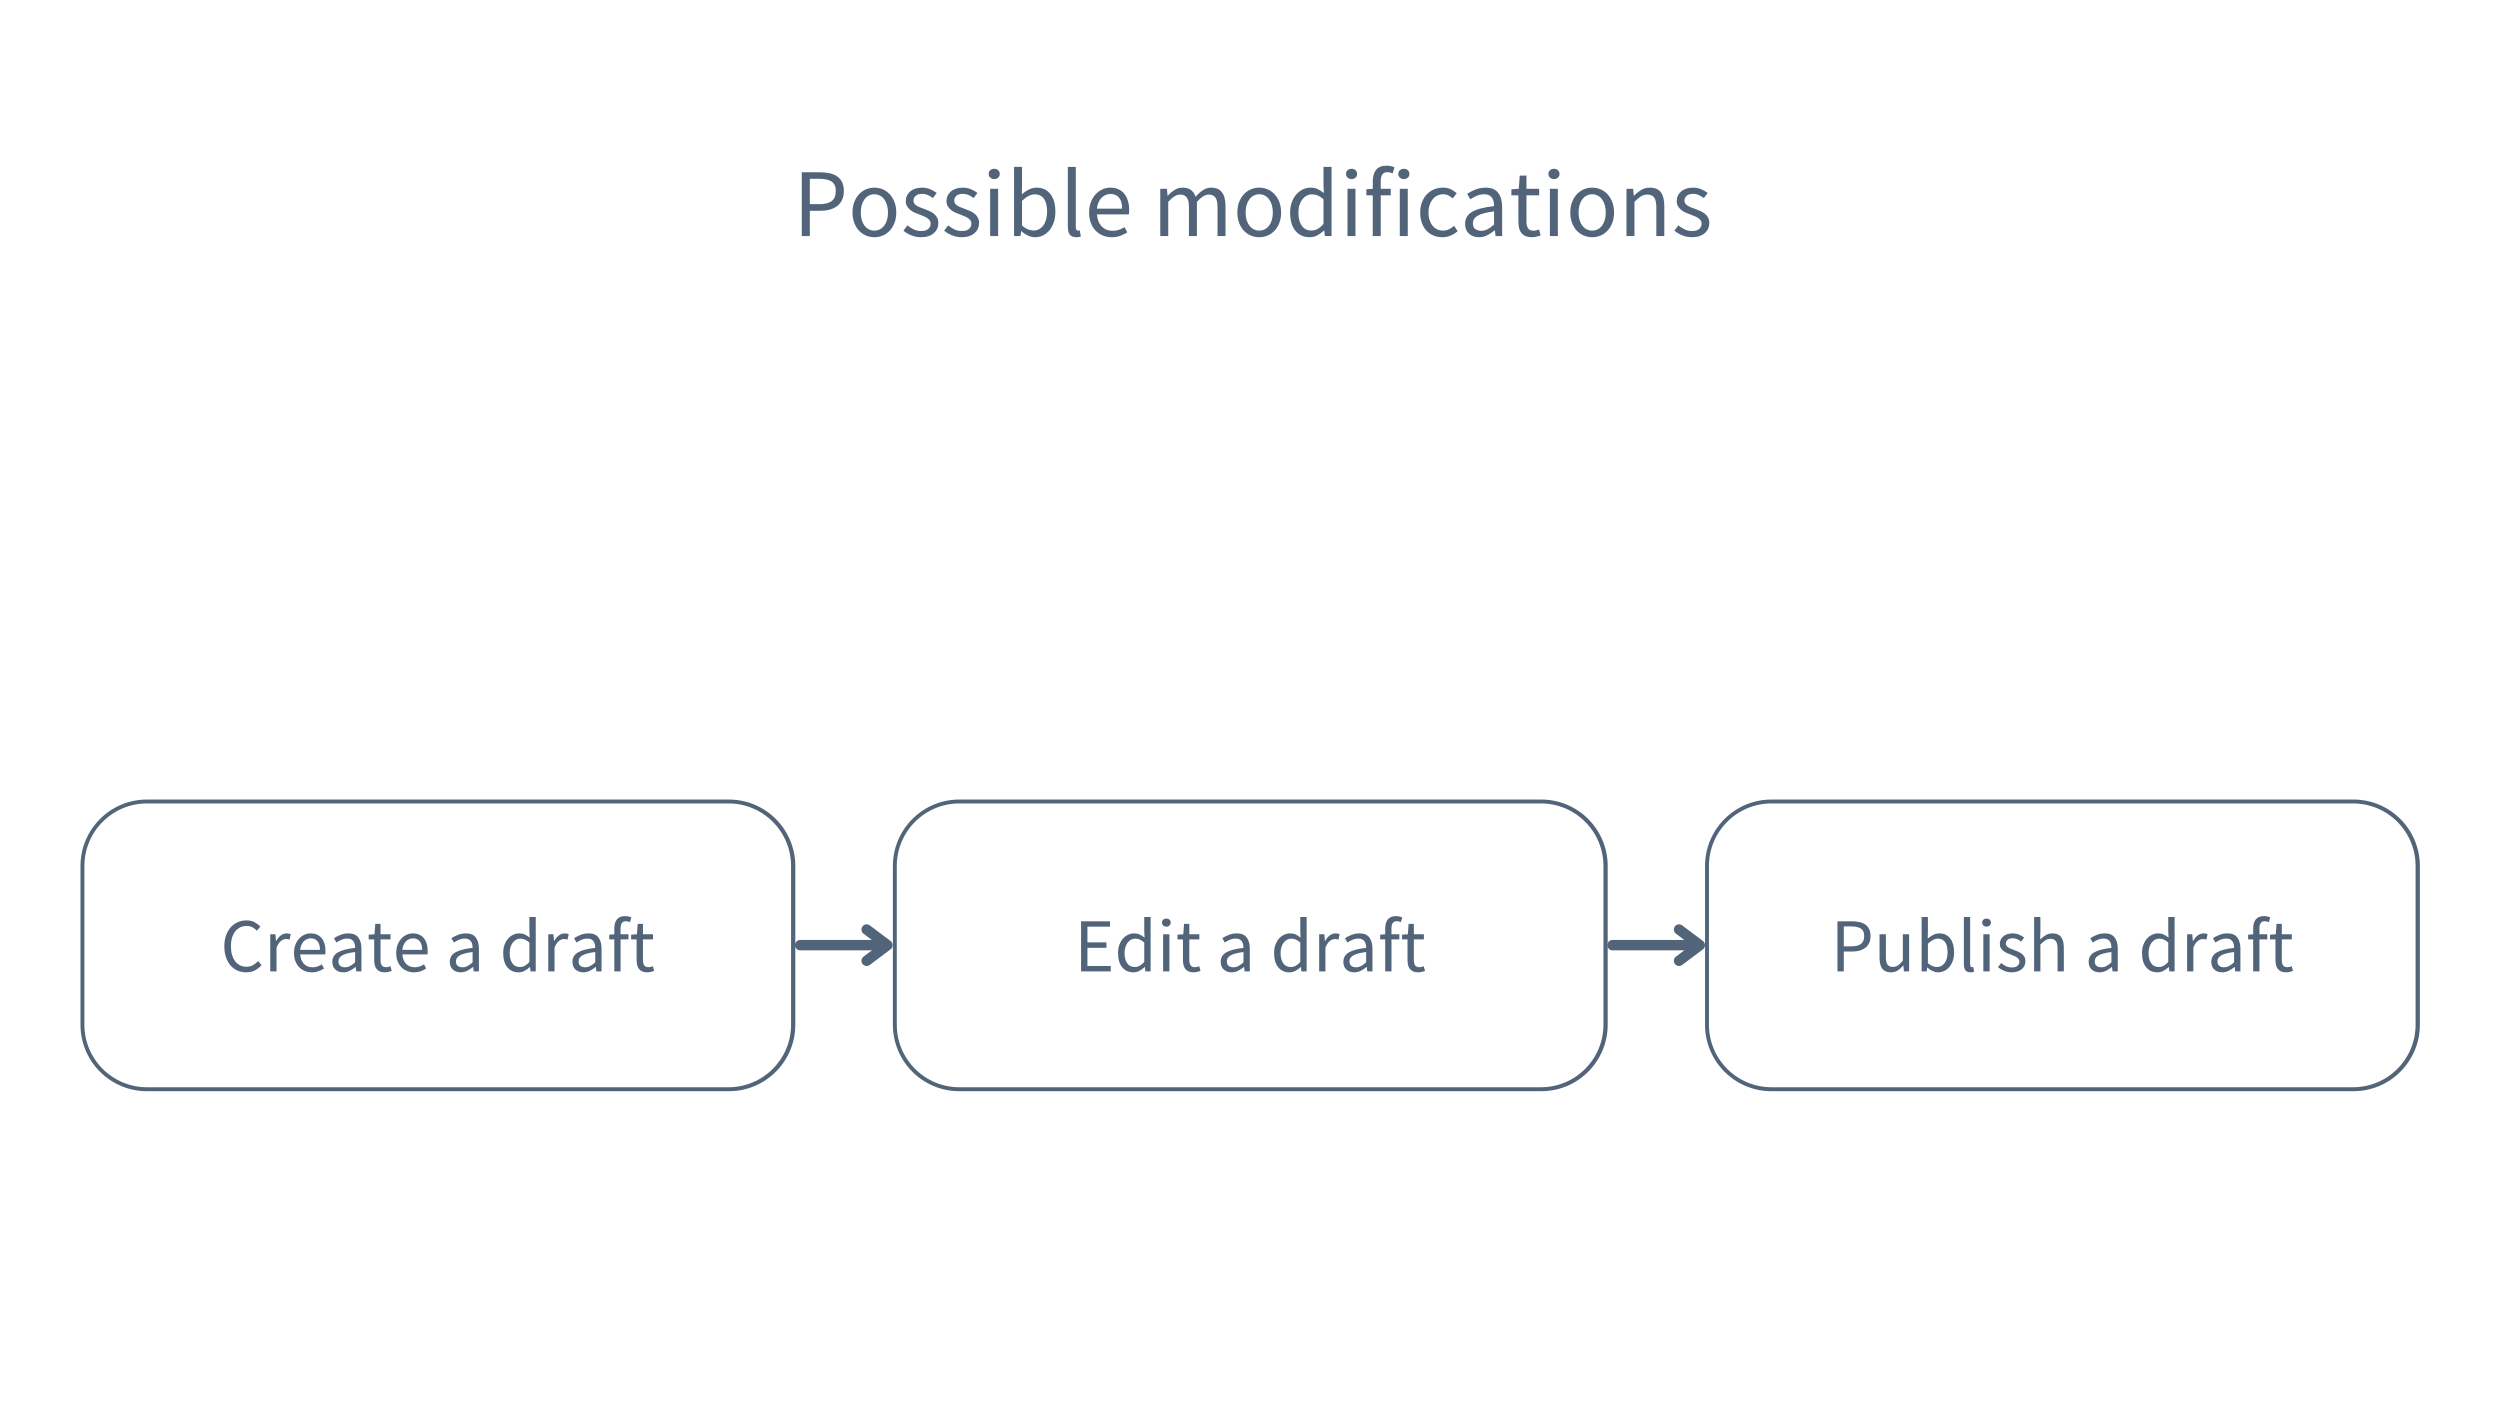 <svg xmlns="http://www.w3.org/2000/svg" xmlns:xlink="http://www.w3.org/1999/xlink" width="1920" zoomAndPan="magnify" viewBox="0 0 1440 810" height="1080" preserveAspectRatio="xMidYMid meet" version="1.0"><defs><g/><clipPath id="c5b4a28a0a"><path d="M 982.098 460.535 L 1393.84 460.535 L 1393.84 628.535 L 982.098 628.535 Z M 982.098 460.535 " clip-rule="nonzero"/></clipPath><clipPath id="7429e2b57a"><path d="M 1020.363 460.535 L 1355.566 460.535 C 1376.703 460.535 1393.836 477.688 1393.836 498.844 L 1393.836 590.227 C 1393.836 611.383 1376.703 628.535 1355.566 628.535 L 1020.363 628.535 C 999.23 628.535 982.098 611.383 982.098 590.227 L 982.098 498.844 C 982.098 477.688 999.23 460.535 1020.363 460.535 " clip-rule="nonzero"/></clipPath><clipPath id="d64d116e89"><path d="M 46.363 460.535 L 458.109 460.535 L 458.109 628.535 L 46.363 628.535 Z M 46.363 460.535 " clip-rule="nonzero"/></clipPath><clipPath id="9130004ea8"><path d="M 84.633 460.535 L 419.836 460.535 C 440.969 460.535 458.102 477.688 458.102 498.844 L 458.102 590.227 C 458.102 611.383 440.969 628.535 419.836 628.535 L 84.633 628.535 C 63.496 628.535 46.363 611.383 46.363 590.227 L 46.363 498.844 C 46.363 477.688 63.496 460.535 84.633 460.535 " clip-rule="nonzero"/></clipPath><clipPath id="602a658158"><path d="M 514.297 460.535 L 926.039 460.535 L 926.039 628.535 L 514.297 628.535 Z M 514.297 460.535 " clip-rule="nonzero"/></clipPath><clipPath id="3d8d7ed50e"><path d="M 552.562 460.535 L 887.766 460.535 C 908.898 460.535 926.035 477.688 926.035 498.844 L 926.035 590.227 C 926.035 611.383 908.898 628.535 887.766 628.535 L 552.562 628.535 C 531.43 628.535 514.297 611.383 514.297 590.227 L 514.297 498.844 C 514.297 477.688 531.43 460.535 552.562 460.535 " clip-rule="nonzero"/></clipPath></defs><g clip-path="url(#c5b4a28a0a)"><g clip-path="url(#7429e2b57a)"><path stroke-linecap="butt" transform="matrix(0.75, 0, 0, 0.751, 982.096, 460.535)" fill="none" stroke-linejoin="miter" d="M 50.998 -0 L 497.719 -0 C 525.888 -0 548.72 22.834 548.72 50.999 L 548.72 172.656 C 548.72 200.821 525.888 223.656 497.719 223.656 L 50.998 223.656 C 22.834 223.656 0.002 200.821 0.002 172.656 L 0.002 50.999 C 0.002 22.834 22.834 -0 50.998 -0 " stroke="#526479" stroke-width="6" stroke-opacity="1" stroke-miterlimit="4"/></g></g><g fill="#526479" fill-opacity="1"><g transform="translate(1054.418, 559.535)"><g><path d="M 3.953 0 L 3.953 -28.859 L 12.188 -28.859 C 13.801 -28.859 15.273 -28.711 16.609 -28.422 C 17.941 -28.129 19.078 -27.648 20.016 -26.984 C 20.953 -26.328 21.688 -25.457 22.219 -24.375 C 22.75 -23.289 23.016 -21.957 23.016 -20.375 C 23.016 -18.844 22.754 -17.52 22.234 -16.406 C 21.723 -15.289 21 -14.367 20.062 -13.641 C 19.125 -12.91 18 -12.359 16.688 -11.984 C 15.383 -11.617 13.941 -11.438 12.359 -11.438 L 7.609 -11.438 L 7.609 0 Z M 7.609 -14.438 L 11.922 -14.438 C 14.441 -14.438 16.312 -14.91 17.531 -15.859 C 18.75 -16.816 19.359 -18.32 19.359 -20.375 C 19.359 -22.457 18.719 -23.898 17.438 -24.703 C 16.164 -25.516 14.27 -25.922 11.75 -25.922 L 7.609 -25.922 Z M 7.609 -14.438 "/></g></g></g><g fill="#526479" fill-opacity="1"><g transform="translate(1079.318, 559.535)"><g><path d="M 9.859 0.531 C 7.566 0.531 5.898 -0.172 4.859 -1.578 C 3.816 -2.992 3.297 -5.078 3.297 -7.828 L 3.297 -21.391 L 6.953 -21.391 L 6.953 -8.312 C 6.953 -6.289 7.266 -4.832 7.891 -3.938 C 8.523 -3.039 9.547 -2.594 10.953 -2.594 C 12.066 -2.594 13.051 -2.879 13.906 -3.453 C 14.758 -4.023 15.695 -4.941 16.719 -6.203 L 16.719 -21.391 L 20.328 -21.391 L 20.328 0 L 17.344 0 L 17.031 -3.344 L 16.891 -3.344 C 15.898 -2.164 14.852 -1.223 13.75 -0.516 C 12.645 0.18 11.348 0.531 9.859 0.531 Z M 9.859 0.531 "/></g></g></g><g fill="#526479" fill-opacity="1"><g transform="translate(1103.25, 559.535)"><g><path d="M 13.062 0.531 C 12.07 0.531 11.039 0.289 9.969 -0.188 C 8.895 -0.676 7.891 -1.348 6.953 -2.203 L 6.812 -2.203 L 6.516 0 L 3.609 0 L 3.609 -31.328 L 7.219 -31.328 L 7.219 -22.797 L 7.125 -18.922 C 8.094 -19.773 9.148 -20.484 10.297 -21.047 C 11.441 -21.617 12.613 -21.906 13.812 -21.906 C 15.195 -21.906 16.414 -21.648 17.469 -21.141 C 18.52 -20.629 19.406 -19.895 20.125 -18.938 C 20.844 -17.988 21.383 -16.848 21.75 -15.516 C 22.125 -14.18 22.312 -12.691 22.312 -11.047 C 22.312 -9.223 22.062 -7.594 21.562 -6.156 C 21.062 -4.719 20.383 -3.5 19.531 -2.5 C 18.688 -1.508 17.707 -0.754 16.594 -0.234 C 15.477 0.273 14.301 0.531 13.062 0.531 Z M 12.453 -2.516 C 13.328 -2.516 14.141 -2.711 14.891 -3.109 C 15.641 -3.504 16.285 -4.062 16.828 -4.781 C 17.367 -5.5 17.789 -6.383 18.094 -7.438 C 18.406 -8.488 18.562 -9.676 18.562 -11 C 18.562 -12.176 18.457 -13.242 18.25 -14.203 C 18.051 -15.172 17.723 -16 17.266 -16.688 C 16.816 -17.383 16.234 -17.922 15.516 -18.297 C 14.797 -18.68 13.938 -18.875 12.938 -18.875 C 11.207 -18.875 9.301 -17.906 7.219 -15.969 L 7.219 -4.75 C 8.156 -3.926 9.082 -3.348 10 -3.016 C 10.926 -2.68 11.742 -2.516 12.453 -2.516 Z M 12.453 -2.516 "/></g></g></g><g fill="#526479" fill-opacity="1"><g transform="translate(1127.577, 559.535)"><g><path d="M 7.438 0.531 C 6.062 0.531 5.078 0.117 4.484 -0.703 C 3.898 -1.523 3.609 -2.727 3.609 -4.312 L 3.609 -31.328 L 7.219 -31.328 L 7.219 -4.047 C 7.219 -3.461 7.316 -3.051 7.516 -2.812 C 7.723 -2.582 7.961 -2.469 8.234 -2.469 C 8.348 -2.469 8.457 -2.469 8.562 -2.469 C 8.664 -2.469 8.816 -2.492 9.016 -2.547 L 9.5 0.172 C 9.27 0.297 8.992 0.383 8.672 0.438 C 8.348 0.5 7.938 0.531 7.438 0.531 Z M 7.438 0.531 "/></g></g></g><g fill="#526479" fill-opacity="1"><g transform="translate(1138.795, 559.535)"><g><path d="M 3.609 0 L 3.609 -21.391 L 7.219 -21.391 L 7.219 0 Z M 5.453 -25.781 C 4.754 -25.781 4.16 -26 3.672 -26.438 C 3.191 -26.883 2.953 -27.441 2.953 -28.109 C 2.953 -28.816 3.191 -29.383 3.672 -29.812 C 4.16 -30.238 4.754 -30.453 5.453 -30.453 C 6.16 -30.453 6.754 -30.238 7.234 -29.812 C 7.723 -29.383 7.969 -28.816 7.969 -28.109 C 7.969 -27.441 7.723 -26.883 7.234 -26.438 C 6.754 -26 6.16 -25.781 5.453 -25.781 Z M 5.453 -25.781 "/></g></g></g><g fill="#526479" fill-opacity="1"><g transform="translate(1149.617, 559.535)"><g><path d="M 9.203 0.531 C 7.672 0.531 6.211 0.254 4.828 -0.297 C 3.453 -0.859 2.254 -1.566 1.234 -2.422 L 3.031 -4.844 C 3.969 -4.082 4.926 -3.461 5.906 -2.984 C 6.895 -2.516 8.035 -2.281 9.328 -2.281 C 10.734 -2.281 11.785 -2.602 12.484 -3.25 C 13.191 -3.895 13.547 -4.688 13.547 -5.625 C 13.547 -6.188 13.398 -6.672 13.109 -7.078 C 12.816 -7.492 12.441 -7.852 11.984 -8.156 C 11.535 -8.469 11.016 -8.738 10.422 -8.969 C 9.836 -9.207 9.254 -9.445 8.672 -9.688 C 7.91 -9.945 7.145 -10.242 6.375 -10.578 C 5.613 -10.922 4.93 -11.332 4.328 -11.812 C 3.734 -12.301 3.242 -12.863 2.859 -13.5 C 2.473 -14.145 2.281 -14.926 2.281 -15.844 C 2.281 -16.688 2.445 -17.484 2.781 -18.234 C 3.125 -18.984 3.609 -19.629 4.234 -20.172 C 4.867 -20.711 5.641 -21.133 6.547 -21.438 C 7.461 -21.75 8.492 -21.906 9.641 -21.906 C 10.984 -21.906 12.219 -21.672 13.344 -21.203 C 14.477 -20.734 15.457 -20.16 16.281 -19.484 L 14.562 -17.203 C 13.832 -17.766 13.07 -18.219 12.281 -18.562 C 11.488 -18.914 10.625 -19.094 9.688 -19.094 C 8.332 -19.094 7.336 -18.785 6.703 -18.172 C 6.078 -17.555 5.766 -16.836 5.766 -16.016 C 5.766 -15.516 5.895 -15.082 6.156 -14.719 C 6.426 -14.352 6.781 -14.031 7.219 -13.75 C 7.656 -13.469 8.16 -13.219 8.734 -13 C 9.305 -12.781 9.898 -12.551 10.516 -12.312 C 11.273 -12.02 12.039 -11.711 12.812 -11.391 C 13.594 -11.066 14.289 -10.66 14.906 -10.172 C 15.531 -9.691 16.039 -9.098 16.438 -8.391 C 16.832 -7.691 17.031 -6.848 17.031 -5.859 C 17.031 -4.973 16.859 -4.148 16.516 -3.391 C 16.18 -2.629 15.68 -1.953 15.016 -1.359 C 14.359 -0.773 13.539 -0.316 12.562 0.016 C 11.582 0.359 10.461 0.531 9.203 0.531 Z M 9.203 0.531 "/></g></g></g><g fill="#526479" fill-opacity="1"><g transform="translate(1168.05, 559.535)"><g><path d="M 3.609 0 L 3.609 -31.328 L 7.219 -31.328 L 7.219 -22.797 L 7.078 -18.391 C 8.109 -19.359 9.18 -20.188 10.297 -20.875 C 11.41 -21.562 12.719 -21.906 14.219 -21.906 C 16.469 -21.906 18.113 -21.203 19.156 -19.797 C 20.195 -18.391 20.719 -16.305 20.719 -13.547 L 20.719 0 L 17.109 0 L 17.109 -13.062 C 17.109 -15.094 16.785 -16.551 16.141 -17.438 C 15.504 -18.332 14.477 -18.781 13.062 -18.781 C 11.945 -18.781 10.961 -18.5 10.109 -17.938 C 9.266 -17.383 8.301 -16.566 7.219 -15.484 L 7.219 0 Z M 3.609 0 "/></g></g></g><g fill="#526479" fill-opacity="1"><g transform="translate(1191.982, 559.535)"><g/></g></g><g fill="#526479" fill-opacity="1"><g transform="translate(1200.78, 559.535)"><g><path d="M 8.531 0.531 C 6.75 0.531 5.258 0.004 4.062 -1.047 C 2.875 -2.109 2.281 -3.609 2.281 -5.547 C 2.281 -7.891 3.32 -9.68 5.406 -10.922 C 7.488 -12.172 10.82 -13.047 15.406 -13.547 C 15.406 -14.223 15.336 -14.883 15.203 -15.531 C 15.066 -16.176 14.836 -16.75 14.516 -17.25 C 14.191 -17.75 13.742 -18.148 13.172 -18.453 C 12.598 -18.766 11.875 -18.922 11 -18.922 C 9.77 -18.922 8.609 -18.688 7.516 -18.219 C 6.43 -17.75 5.469 -17.219 4.625 -16.625 L 3.219 -19.141 C 4.207 -19.785 5.422 -20.406 6.859 -21 C 8.297 -21.602 9.879 -21.906 11.609 -21.906 C 14.223 -21.906 16.113 -21.102 17.281 -19.5 C 18.457 -17.906 19.047 -15.773 19.047 -13.109 L 19.047 0 L 16.062 0 L 15.75 -2.547 L 15.625 -2.547 C 14.594 -1.703 13.488 -0.977 12.312 -0.375 C 11.145 0.227 9.883 0.531 8.531 0.531 Z M 9.594 -2.375 C 10.613 -2.375 11.578 -2.613 12.484 -3.094 C 13.398 -3.582 14.375 -4.297 15.406 -5.234 L 15.406 -11.172 C 13.613 -10.941 12.109 -10.664 10.891 -10.344 C 9.672 -10.02 8.688 -9.633 7.938 -9.188 C 7.188 -8.75 6.645 -8.242 6.312 -7.672 C 5.977 -7.098 5.812 -6.477 5.812 -5.812 C 5.812 -4.57 6.176 -3.688 6.906 -3.156 C 7.645 -2.633 8.539 -2.375 9.594 -2.375 Z M 9.594 -2.375 "/></g></g></g><g fill="#526479" fill-opacity="1"><g transform="translate(1222.952, 559.535)"><g/></g></g><g fill="#526479" fill-opacity="1"><g transform="translate(1231.751, 559.535)"><g><path d="M 10.906 0.531 C 8.207 0.531 6.055 -0.438 4.453 -2.375 C 2.859 -4.312 2.062 -7.066 2.062 -10.641 C 2.062 -12.379 2.316 -13.941 2.828 -15.328 C 3.348 -16.723 4.031 -17.906 4.875 -18.875 C 5.727 -19.844 6.711 -20.586 7.828 -21.109 C 8.941 -21.641 10.117 -21.906 11.359 -21.906 C 12.586 -21.906 13.656 -21.688 14.562 -21.25 C 15.469 -20.812 16.395 -20.211 17.344 -19.453 L 17.156 -23.094 L 17.156 -31.328 L 20.812 -31.328 L 20.812 0 L 17.812 0 L 17.516 -2.516 L 17.375 -2.516 C 16.531 -1.691 15.555 -0.977 14.453 -0.375 C 13.348 0.227 12.164 0.531 10.906 0.531 Z M 11.703 -2.516 C 12.703 -2.516 13.641 -2.754 14.516 -3.234 C 15.398 -3.711 16.281 -4.453 17.156 -5.453 L 17.156 -16.625 C 16.25 -17.445 15.375 -18.023 14.531 -18.359 C 13.695 -18.703 12.844 -18.875 11.969 -18.875 C 11.113 -18.875 10.312 -18.676 9.562 -18.281 C 8.82 -17.883 8.172 -17.328 7.609 -16.609 C 7.055 -15.891 6.617 -15.031 6.297 -14.031 C 5.973 -13.039 5.812 -11.926 5.812 -10.688 C 5.812 -8.102 6.32 -6.094 7.344 -4.656 C 8.375 -3.227 9.828 -2.516 11.703 -2.516 Z M 11.703 -2.516 "/></g></g></g><g fill="#526479" fill-opacity="1"><g transform="translate(1256.166, 559.535)"><g><path d="M 3.609 0 L 3.609 -21.391 L 6.594 -21.391 L 6.906 -17.516 L 7.047 -17.516 C 7.773 -18.859 8.66 -19.926 9.703 -20.719 C 10.742 -21.508 11.879 -21.906 13.109 -21.906 C 13.961 -21.906 14.727 -21.758 15.406 -21.469 L 14.703 -18.297 C 14.348 -18.422 14.02 -18.508 13.719 -18.562 C 13.426 -18.625 13.062 -18.656 12.625 -18.656 C 11.719 -18.656 10.77 -18.285 9.781 -17.547 C 8.801 -16.816 7.945 -15.547 7.219 -13.734 L 7.219 0 Z M 3.609 0 "/></g></g></g><g fill="#526479" fill-opacity="1"><g transform="translate(1271.432, 559.535)"><g><path d="M 8.531 0.531 C 6.75 0.531 5.258 0.004 4.062 -1.047 C 2.875 -2.109 2.281 -3.609 2.281 -5.547 C 2.281 -7.891 3.32 -9.68 5.406 -10.922 C 7.488 -12.172 10.82 -13.047 15.406 -13.547 C 15.406 -14.223 15.336 -14.883 15.203 -15.531 C 15.066 -16.176 14.836 -16.75 14.516 -17.25 C 14.191 -17.75 13.742 -18.148 13.172 -18.453 C 12.598 -18.766 11.875 -18.922 11 -18.922 C 9.77 -18.922 8.609 -18.688 7.516 -18.219 C 6.43 -17.75 5.469 -17.219 4.625 -16.625 L 3.219 -19.141 C 4.207 -19.785 5.422 -20.406 6.859 -21 C 8.297 -21.602 9.879 -21.906 11.609 -21.906 C 14.223 -21.906 16.113 -21.102 17.281 -19.5 C 18.457 -17.906 19.047 -15.773 19.047 -13.109 L 19.047 0 L 16.062 0 L 15.75 -2.547 L 15.625 -2.547 C 14.594 -1.703 13.488 -0.977 12.312 -0.375 C 11.145 0.227 9.883 0.531 8.531 0.531 Z M 9.594 -2.375 C 10.613 -2.375 11.578 -2.613 12.484 -3.094 C 13.398 -3.582 14.375 -4.297 15.406 -5.234 L 15.406 -11.172 C 13.613 -10.941 12.109 -10.664 10.891 -10.344 C 9.672 -10.02 8.688 -9.633 7.938 -9.188 C 7.188 -8.75 6.645 -8.242 6.312 -7.672 C 5.977 -7.098 5.812 -6.477 5.812 -5.812 C 5.812 -4.57 6.176 -3.688 6.906 -3.156 C 7.645 -2.633 8.539 -2.375 9.594 -2.375 Z M 9.594 -2.375 "/></g></g></g><g fill="#526479" fill-opacity="1"><g transform="translate(1293.604, 559.535)"><g><path d="M 4.219 0 L 4.219 -18.438 L 1.312 -18.438 L 1.312 -21.156 L 4.219 -21.391 L 4.219 -24.766 C 4.219 -26.973 4.723 -28.707 5.734 -29.969 C 6.754 -31.227 8.332 -31.859 10.469 -31.859 C 11.145 -31.859 11.781 -31.789 12.375 -31.656 C 12.977 -31.52 13.531 -31.352 14.031 -31.156 L 13.25 -28.375 C 12.457 -28.727 11.648 -28.906 10.828 -28.906 C 8.828 -28.906 7.828 -27.523 7.828 -24.766 L 7.828 -21.391 L 12.359 -21.391 L 12.359 -18.438 L 7.828 -18.438 L 7.828 0 Z M 4.219 0 "/></g></g></g><g fill="#526479" fill-opacity="1"><g transform="translate(1306.45, 559.535)"><g><path d="M 10.344 0.531 C 9.195 0.531 8.234 0.352 7.453 0 C 6.68 -0.352 6.051 -0.836 5.562 -1.453 C 5.082 -2.066 4.738 -2.812 4.531 -3.688 C 4.32 -4.57 4.219 -5.539 4.219 -6.594 L 4.219 -18.438 L 1.062 -18.438 L 1.062 -21.156 L 4.406 -21.391 L 4.844 -27.375 L 7.875 -27.375 L 7.875 -21.391 L 13.641 -21.391 L 13.641 -18.438 L 7.875 -18.438 L 7.875 -6.562 C 7.875 -5.238 8.113 -4.219 8.594 -3.5 C 9.082 -2.781 9.941 -2.422 11.172 -2.422 C 11.555 -2.422 11.969 -2.477 12.406 -2.594 C 12.844 -2.707 13.238 -2.836 13.594 -2.984 L 14.297 -0.266 C 13.711 -0.055 13.078 0.125 12.391 0.281 C 11.703 0.445 11.02 0.531 10.344 0.531 Z M 10.344 0.531 "/></g></g></g><g clip-path="url(#d64d116e89)"><g clip-path="url(#9130004ea8)"><path stroke-linecap="butt" transform="matrix(0.75, 0, 0, 0.751, 46.365, 460.535)" fill="none" stroke-linejoin="miter" d="M 51 -0 L 497.721 -0 C 525.884 -0 548.717 22.834 548.717 50.999 L 548.717 172.656 C 548.717 200.821 525.884 223.656 497.721 223.656 L 51 223.656 C 22.831 223.656 -0.002 200.821 -0.002 172.656 L -0.002 50.999 C -0.002 22.834 22.831 -0 51 -0 " stroke="#526479" stroke-width="6" stroke-opacity="1" stroke-miterlimit="4"/></g></g><g fill="#526479" fill-opacity="1"><g transform="translate(126.937, 559.535)"><g><path d="M 14.875 0.531 C 13.051 0.531 11.375 0.191 9.844 -0.484 C 8.32 -1.16 7 -2.133 5.875 -3.406 C 4.75 -4.688 3.867 -6.254 3.234 -8.109 C 2.598 -9.973 2.281 -12.082 2.281 -14.438 C 2.281 -16.75 2.602 -18.828 3.25 -20.672 C 3.895 -22.523 4.789 -24.098 5.938 -25.391 C 7.082 -26.68 8.43 -27.672 9.984 -28.359 C 11.535 -29.047 13.238 -29.391 15.094 -29.391 C 16.852 -29.391 18.398 -29.031 19.734 -28.312 C 21.066 -27.594 22.16 -26.766 23.016 -25.828 L 21.031 -23.453 C 20.27 -24.273 19.406 -24.938 18.438 -25.438 C 17.469 -25.938 16.367 -26.188 15.141 -26.188 C 13.754 -26.188 12.504 -25.91 11.391 -25.359 C 10.273 -24.816 9.32 -24.039 8.531 -23.031 C 7.738 -22.02 7.129 -20.797 6.703 -19.359 C 6.285 -17.922 6.078 -16.305 6.078 -14.516 C 6.078 -12.703 6.285 -11.066 6.703 -9.609 C 7.129 -8.16 7.723 -6.922 8.484 -5.891 C 9.254 -4.867 10.188 -4.078 11.281 -3.516 C 12.383 -2.961 13.625 -2.688 15 -2.688 C 16.406 -2.688 17.633 -2.973 18.688 -3.547 C 19.75 -4.117 20.75 -4.914 21.688 -5.938 L 23.719 -3.656 C 22.57 -2.332 21.281 -1.301 19.844 -0.562 C 18.406 0.164 16.75 0.531 14.875 0.531 Z M 14.875 0.531 "/></g></g></g><g fill="#526479" fill-opacity="1"><g transform="translate(152.056, 559.535)"><g><path d="M 3.609 0 L 3.609 -21.391 L 6.594 -21.391 L 6.906 -17.516 L 7.047 -17.516 C 7.773 -18.859 8.66 -19.926 9.703 -20.719 C 10.742 -21.508 11.879 -21.906 13.109 -21.906 C 13.961 -21.906 14.727 -21.758 15.406 -21.469 L 14.703 -18.297 C 14.348 -18.422 14.02 -18.508 13.719 -18.562 C 13.426 -18.625 13.062 -18.656 12.625 -18.656 C 11.719 -18.656 10.77 -18.285 9.781 -17.547 C 8.801 -16.816 7.945 -15.547 7.219 -13.734 L 7.219 0 Z M 3.609 0 "/></g></g></g><g fill="#526479" fill-opacity="1"><g transform="translate(167.321, 559.535)"><g><path d="M 12.281 0.531 C 10.844 0.531 9.5 0.273 8.25 -0.234 C 7 -0.754 5.91 -1.488 4.984 -2.438 C 4.066 -3.395 3.344 -4.562 2.812 -5.938 C 2.289 -7.32 2.031 -8.891 2.031 -10.641 C 2.031 -12.398 2.301 -13.977 2.844 -15.375 C 3.383 -16.77 4.102 -17.953 5 -18.922 C 5.895 -19.891 6.91 -20.629 8.047 -21.141 C 9.191 -21.648 10.379 -21.906 11.609 -21.906 C 12.961 -21.906 14.176 -21.672 15.25 -21.203 C 16.32 -20.734 17.219 -20.055 17.938 -19.172 C 18.656 -18.297 19.203 -17.242 19.578 -16.016 C 19.961 -14.785 20.156 -13.406 20.156 -11.875 C 20.156 -11.5 20.145 -11.125 20.125 -10.75 C 20.113 -10.383 20.078 -10.07 20.016 -9.812 L 5.594 -9.812 C 5.738 -7.52 6.445 -5.707 7.719 -4.375 C 9 -3.039 10.664 -2.375 12.719 -2.375 C 13.738 -2.375 14.68 -2.523 15.547 -2.828 C 16.422 -3.141 17.254 -3.547 18.047 -4.047 L 19.312 -1.672 C 18.375 -1.086 17.332 -0.57 16.188 -0.125 C 15.039 0.312 13.738 0.531 12.281 0.531 Z M 5.547 -12.406 L 16.984 -12.406 C 16.984 -14.57 16.52 -16.219 15.594 -17.344 C 14.676 -18.477 13.379 -19.047 11.703 -19.047 C 10.941 -19.047 10.211 -18.898 9.516 -18.609 C 8.828 -18.316 8.203 -17.883 7.641 -17.312 C 7.086 -16.738 6.629 -16.039 6.266 -15.219 C 5.898 -14.395 5.66 -13.457 5.547 -12.406 Z M 5.547 -12.406 "/></g></g></g><g fill="#526479" fill-opacity="1"><g transform="translate(189.142, 559.535)"><g><path d="M 8.531 0.531 C 6.75 0.531 5.258 0.004 4.062 -1.047 C 2.875 -2.109 2.281 -3.609 2.281 -5.547 C 2.281 -7.891 3.32 -9.68 5.406 -10.922 C 7.488 -12.172 10.82 -13.047 15.406 -13.547 C 15.406 -14.223 15.336 -14.883 15.203 -15.531 C 15.066 -16.176 14.836 -16.75 14.516 -17.25 C 14.191 -17.75 13.742 -18.148 13.172 -18.453 C 12.598 -18.766 11.875 -18.922 11 -18.922 C 9.77 -18.922 8.609 -18.688 7.516 -18.219 C 6.43 -17.75 5.469 -17.219 4.625 -16.625 L 3.219 -19.141 C 4.207 -19.785 5.422 -20.406 6.859 -21 C 8.297 -21.602 9.879 -21.906 11.609 -21.906 C 14.223 -21.906 16.113 -21.102 17.281 -19.5 C 18.457 -17.906 19.047 -15.773 19.047 -13.109 L 19.047 0 L 16.062 0 L 15.75 -2.547 L 15.625 -2.547 C 14.594 -1.703 13.488 -0.977 12.312 -0.375 C 11.145 0.227 9.883 0.531 8.531 0.531 Z M 9.594 -2.375 C 10.613 -2.375 11.578 -2.613 12.484 -3.094 C 13.398 -3.582 14.375 -4.297 15.406 -5.234 L 15.406 -11.172 C 13.613 -10.941 12.109 -10.664 10.891 -10.344 C 9.672 -10.02 8.688 -9.633 7.938 -9.188 C 7.188 -8.75 6.645 -8.242 6.312 -7.672 C 5.977 -7.098 5.812 -6.477 5.812 -5.812 C 5.812 -4.57 6.176 -3.688 6.906 -3.156 C 7.645 -2.633 8.539 -2.375 9.594 -2.375 Z M 9.594 -2.375 "/></g></g></g><g fill="#526479" fill-opacity="1"><g transform="translate(211.314, 559.535)"><g><path d="M 10.344 0.531 C 9.195 0.531 8.234 0.352 7.453 0 C 6.68 -0.352 6.051 -0.836 5.562 -1.453 C 5.082 -2.066 4.738 -2.812 4.531 -3.688 C 4.32 -4.57 4.219 -5.539 4.219 -6.594 L 4.219 -18.438 L 1.062 -18.438 L 1.062 -21.156 L 4.406 -21.391 L 4.844 -27.375 L 7.875 -27.375 L 7.875 -21.391 L 13.641 -21.391 L 13.641 -18.438 L 7.875 -18.438 L 7.875 -6.562 C 7.875 -5.238 8.113 -4.219 8.594 -3.5 C 9.082 -2.781 9.941 -2.422 11.172 -2.422 C 11.555 -2.422 11.969 -2.477 12.406 -2.594 C 12.844 -2.707 13.238 -2.836 13.594 -2.984 L 14.297 -0.266 C 13.711 -0.055 13.078 0.125 12.391 0.281 C 11.703 0.445 11.02 0.531 10.344 0.531 Z M 10.344 0.531 "/></g></g></g><g fill="#526479" fill-opacity="1"><g transform="translate(226.183, 559.535)"><g><path d="M 12.281 0.531 C 10.844 0.531 9.5 0.273 8.25 -0.234 C 7 -0.754 5.91 -1.488 4.984 -2.438 C 4.066 -3.395 3.344 -4.562 2.812 -5.938 C 2.289 -7.32 2.031 -8.891 2.031 -10.641 C 2.031 -12.398 2.301 -13.977 2.844 -15.375 C 3.383 -16.77 4.102 -17.953 5 -18.922 C 5.895 -19.891 6.91 -20.629 8.047 -21.141 C 9.191 -21.648 10.379 -21.906 11.609 -21.906 C 12.961 -21.906 14.176 -21.672 15.25 -21.203 C 16.32 -20.734 17.219 -20.055 17.938 -19.172 C 18.656 -18.297 19.203 -17.242 19.578 -16.016 C 19.961 -14.785 20.156 -13.406 20.156 -11.875 C 20.156 -11.5 20.145 -11.125 20.125 -10.75 C 20.113 -10.383 20.078 -10.07 20.016 -9.812 L 5.594 -9.812 C 5.738 -7.52 6.445 -5.707 7.719 -4.375 C 9 -3.039 10.664 -2.375 12.719 -2.375 C 13.738 -2.375 14.68 -2.523 15.547 -2.828 C 16.422 -3.141 17.254 -3.547 18.047 -4.047 L 19.312 -1.672 C 18.375 -1.086 17.332 -0.57 16.188 -0.125 C 15.039 0.312 13.738 0.531 12.281 0.531 Z M 5.547 -12.406 L 16.984 -12.406 C 16.984 -14.57 16.52 -16.219 15.594 -17.344 C 14.676 -18.477 13.379 -19.047 11.703 -19.047 C 10.941 -19.047 10.211 -18.898 9.516 -18.609 C 8.828 -18.316 8.203 -17.883 7.641 -17.312 C 7.086 -16.738 6.629 -16.039 6.266 -15.219 C 5.898 -14.395 5.66 -13.457 5.547 -12.406 Z M 5.547 -12.406 "/></g></g></g><g fill="#526479" fill-opacity="1"><g transform="translate(248.003, 559.535)"><g/></g></g><g fill="#526479" fill-opacity="1"><g transform="translate(256.802, 559.535)"><g><path d="M 8.531 0.531 C 6.75 0.531 5.258 0.004 4.062 -1.047 C 2.875 -2.109 2.281 -3.609 2.281 -5.547 C 2.281 -7.891 3.32 -9.68 5.406 -10.922 C 7.488 -12.172 10.82 -13.047 15.406 -13.547 C 15.406 -14.223 15.336 -14.883 15.203 -15.531 C 15.066 -16.176 14.836 -16.75 14.516 -17.25 C 14.191 -17.75 13.742 -18.148 13.172 -18.453 C 12.598 -18.766 11.875 -18.922 11 -18.922 C 9.77 -18.922 8.609 -18.688 7.516 -18.219 C 6.43 -17.75 5.469 -17.219 4.625 -16.625 L 3.219 -19.141 C 4.207 -19.785 5.422 -20.406 6.859 -21 C 8.297 -21.602 9.879 -21.906 11.609 -21.906 C 14.223 -21.906 16.113 -21.102 17.281 -19.5 C 18.457 -17.906 19.047 -15.773 19.047 -13.109 L 19.047 0 L 16.062 0 L 15.75 -2.547 L 15.625 -2.547 C 14.594 -1.703 13.488 -0.977 12.312 -0.375 C 11.145 0.227 9.883 0.531 8.531 0.531 Z M 9.594 -2.375 C 10.613 -2.375 11.578 -2.613 12.484 -3.094 C 13.398 -3.582 14.375 -4.297 15.406 -5.234 L 15.406 -11.172 C 13.613 -10.941 12.109 -10.664 10.891 -10.344 C 9.672 -10.02 8.688 -9.633 7.938 -9.188 C 7.188 -8.75 6.645 -8.242 6.312 -7.672 C 5.977 -7.098 5.812 -6.477 5.812 -5.812 C 5.812 -4.57 6.176 -3.688 6.906 -3.156 C 7.645 -2.633 8.539 -2.375 9.594 -2.375 Z M 9.594 -2.375 "/></g></g></g><g fill="#526479" fill-opacity="1"><g transform="translate(278.974, 559.535)"><g/></g></g><g fill="#526479" fill-opacity="1"><g transform="translate(287.772, 559.535)"><g><path d="M 10.906 0.531 C 8.207 0.531 6.055 -0.438 4.453 -2.375 C 2.859 -4.312 2.062 -7.066 2.062 -10.641 C 2.062 -12.379 2.316 -13.941 2.828 -15.328 C 3.348 -16.723 4.031 -17.906 4.875 -18.875 C 5.727 -19.844 6.711 -20.586 7.828 -21.109 C 8.941 -21.641 10.117 -21.906 11.359 -21.906 C 12.586 -21.906 13.656 -21.688 14.562 -21.25 C 15.469 -20.812 16.395 -20.211 17.344 -19.453 L 17.156 -23.094 L 17.156 -31.328 L 20.812 -31.328 L 20.812 0 L 17.812 0 L 17.516 -2.516 L 17.375 -2.516 C 16.531 -1.691 15.555 -0.977 14.453 -0.375 C 13.348 0.227 12.164 0.531 10.906 0.531 Z M 11.703 -2.516 C 12.703 -2.516 13.641 -2.754 14.516 -3.234 C 15.398 -3.711 16.281 -4.453 17.156 -5.453 L 17.156 -16.625 C 16.25 -17.445 15.375 -18.023 14.531 -18.359 C 13.695 -18.703 12.844 -18.875 11.969 -18.875 C 11.113 -18.875 10.312 -18.676 9.562 -18.281 C 8.82 -17.883 8.172 -17.328 7.609 -16.609 C 7.055 -15.891 6.617 -15.031 6.297 -14.031 C 5.973 -13.039 5.812 -11.926 5.812 -10.688 C 5.812 -8.102 6.32 -6.094 7.344 -4.656 C 8.375 -3.227 9.828 -2.516 11.703 -2.516 Z M 11.703 -2.516 "/></g></g></g><g fill="#526479" fill-opacity="1"><g transform="translate(312.188, 559.535)"><g><path d="M 3.609 0 L 3.609 -21.391 L 6.594 -21.391 L 6.906 -17.516 L 7.047 -17.516 C 7.773 -18.859 8.66 -19.926 9.703 -20.719 C 10.742 -21.508 11.879 -21.906 13.109 -21.906 C 13.961 -21.906 14.727 -21.758 15.406 -21.469 L 14.703 -18.297 C 14.348 -18.422 14.02 -18.508 13.719 -18.562 C 13.426 -18.625 13.062 -18.656 12.625 -18.656 C 11.719 -18.656 10.77 -18.285 9.781 -17.547 C 8.801 -16.816 7.945 -15.547 7.219 -13.734 L 7.219 0 Z M 3.609 0 "/></g></g></g><g fill="#526479" fill-opacity="1"><g transform="translate(327.453, 559.535)"><g><path d="M 8.531 0.531 C 6.75 0.531 5.258 0.004 4.062 -1.047 C 2.875 -2.109 2.281 -3.609 2.281 -5.547 C 2.281 -7.891 3.32 -9.68 5.406 -10.922 C 7.488 -12.172 10.82 -13.047 15.406 -13.547 C 15.406 -14.223 15.336 -14.883 15.203 -15.531 C 15.066 -16.176 14.836 -16.75 14.516 -17.25 C 14.191 -17.75 13.742 -18.148 13.172 -18.453 C 12.598 -18.766 11.875 -18.922 11 -18.922 C 9.77 -18.922 8.609 -18.688 7.516 -18.219 C 6.43 -17.75 5.469 -17.219 4.625 -16.625 L 3.219 -19.141 C 4.207 -19.785 5.422 -20.406 6.859 -21 C 8.297 -21.602 9.879 -21.906 11.609 -21.906 C 14.223 -21.906 16.113 -21.102 17.281 -19.5 C 18.457 -17.906 19.047 -15.773 19.047 -13.109 L 19.047 0 L 16.062 0 L 15.75 -2.547 L 15.625 -2.547 C 14.594 -1.703 13.488 -0.977 12.312 -0.375 C 11.145 0.227 9.883 0.531 8.531 0.531 Z M 9.594 -2.375 C 10.613 -2.375 11.578 -2.613 12.484 -3.094 C 13.398 -3.582 14.375 -4.297 15.406 -5.234 L 15.406 -11.172 C 13.613 -10.941 12.109 -10.664 10.891 -10.344 C 9.672 -10.02 8.688 -9.633 7.938 -9.188 C 7.188 -8.75 6.645 -8.242 6.312 -7.672 C 5.977 -7.098 5.812 -6.477 5.812 -5.812 C 5.812 -4.57 6.176 -3.688 6.906 -3.156 C 7.645 -2.633 8.539 -2.375 9.594 -2.375 Z M 9.594 -2.375 "/></g></g></g><g fill="#526479" fill-opacity="1"><g transform="translate(349.625, 559.535)"><g><path d="M 4.219 0 L 4.219 -18.438 L 1.312 -18.438 L 1.312 -21.156 L 4.219 -21.391 L 4.219 -24.766 C 4.219 -26.973 4.723 -28.707 5.734 -29.969 C 6.754 -31.227 8.332 -31.859 10.469 -31.859 C 11.145 -31.859 11.781 -31.789 12.375 -31.656 C 12.977 -31.52 13.531 -31.352 14.031 -31.156 L 13.25 -28.375 C 12.457 -28.727 11.648 -28.906 10.828 -28.906 C 8.828 -28.906 7.828 -27.523 7.828 -24.766 L 7.828 -21.391 L 12.359 -21.391 L 12.359 -18.438 L 7.828 -18.438 L 7.828 0 Z M 4.219 0 "/></g></g></g><g fill="#526479" fill-opacity="1"><g transform="translate(362.471, 559.535)"><g><path d="M 10.344 0.531 C 9.195 0.531 8.234 0.352 7.453 0 C 6.68 -0.352 6.051 -0.836 5.562 -1.453 C 5.082 -2.066 4.738 -2.812 4.531 -3.688 C 4.32 -4.57 4.219 -5.539 4.219 -6.594 L 4.219 -18.438 L 1.062 -18.438 L 1.062 -21.156 L 4.406 -21.391 L 4.844 -27.375 L 7.875 -27.375 L 7.875 -21.391 L 13.641 -21.391 L 13.641 -18.438 L 7.875 -18.438 L 7.875 -6.562 C 7.875 -5.238 8.113 -4.219 8.594 -3.5 C 9.082 -2.781 9.941 -2.422 11.172 -2.422 C 11.555 -2.422 11.969 -2.477 12.406 -2.594 C 12.844 -2.707 13.238 -2.836 13.594 -2.984 L 14.297 -0.266 C 13.711 -0.055 13.078 0.125 12.391 0.281 C 11.703 0.445 11.02 0.531 10.344 0.531 Z M 10.344 0.531 "/></g></g></g><g clip-path="url(#602a658158)"><g clip-path="url(#3d8d7ed50e)"><path stroke-linecap="butt" transform="matrix(0.75, 0, 0, 0.751, 514.295, 460.535)" fill="none" stroke-linejoin="miter" d="M 50.998 -0 L 497.719 -0 C 525.883 -0 548.721 22.834 548.721 50.999 L 548.721 172.656 C 548.721 200.821 525.883 223.656 497.719 223.656 L 50.998 223.656 C 22.835 223.656 0.002 200.821 0.002 172.656 L 0.002 50.999 C 0.002 22.834 22.835 -0 50.998 -0 " stroke="#526479" stroke-width="6" stroke-opacity="1" stroke-miterlimit="4"/></g></g><g fill="#526479" fill-opacity="1"><g transform="translate(618.75, 559.535)"><g><path d="M 3.953 0 L 3.953 -28.859 L 20.594 -28.859 L 20.594 -25.781 L 7.609 -25.781 L 7.609 -16.719 L 18.562 -16.719 L 18.562 -13.594 L 7.609 -13.594 L 7.609 -3.125 L 21.031 -3.125 L 21.031 0 Z M 3.953 0 "/></g></g></g><g fill="#526479" fill-opacity="1"><g transform="translate(641.934, 559.535)"><g><path d="M 10.906 0.531 C 8.207 0.531 6.055 -0.438 4.453 -2.375 C 2.859 -4.312 2.062 -7.066 2.062 -10.641 C 2.062 -12.379 2.316 -13.941 2.828 -15.328 C 3.348 -16.723 4.031 -17.906 4.875 -18.875 C 5.727 -19.844 6.711 -20.586 7.828 -21.109 C 8.941 -21.641 10.117 -21.906 11.359 -21.906 C 12.586 -21.906 13.656 -21.688 14.562 -21.25 C 15.469 -20.812 16.395 -20.211 17.344 -19.453 L 17.156 -23.094 L 17.156 -31.328 L 20.812 -31.328 L 20.812 0 L 17.812 0 L 17.516 -2.516 L 17.375 -2.516 C 16.531 -1.691 15.555 -0.977 14.453 -0.375 C 13.348 0.227 12.164 0.531 10.906 0.531 Z M 11.703 -2.516 C 12.703 -2.516 13.641 -2.754 14.516 -3.234 C 15.398 -3.711 16.281 -4.453 17.156 -5.453 L 17.156 -16.625 C 16.25 -17.445 15.375 -18.023 14.531 -18.359 C 13.695 -18.703 12.844 -18.875 11.969 -18.875 C 11.113 -18.875 10.312 -18.676 9.562 -18.281 C 8.82 -17.883 8.172 -17.328 7.609 -16.609 C 7.055 -15.891 6.617 -15.031 6.297 -14.031 C 5.973 -13.039 5.812 -11.926 5.812 -10.688 C 5.812 -8.102 6.32 -6.094 7.344 -4.656 C 8.375 -3.227 9.828 -2.516 11.703 -2.516 Z M 11.703 -2.516 "/></g></g></g><g fill="#526479" fill-opacity="1"><g transform="translate(666.35, 559.535)"><g><path d="M 3.609 0 L 3.609 -21.391 L 7.219 -21.391 L 7.219 0 Z M 5.453 -25.781 C 4.754 -25.781 4.16 -26 3.672 -26.438 C 3.191 -26.883 2.953 -27.441 2.953 -28.109 C 2.953 -28.816 3.191 -29.383 3.672 -29.812 C 4.16 -30.238 4.754 -30.453 5.453 -30.453 C 6.16 -30.453 6.754 -30.238 7.234 -29.812 C 7.723 -29.383 7.969 -28.816 7.969 -28.109 C 7.969 -27.441 7.723 -26.883 7.234 -26.438 C 6.754 -26 6.16 -25.781 5.453 -25.781 Z M 5.453 -25.781 "/></g></g></g><g fill="#526479" fill-opacity="1"><g transform="translate(677.172, 559.535)"><g><path d="M 10.344 0.531 C 9.195 0.531 8.234 0.352 7.453 0 C 6.68 -0.352 6.051 -0.836 5.562 -1.453 C 5.082 -2.066 4.738 -2.812 4.531 -3.688 C 4.32 -4.57 4.219 -5.539 4.219 -6.594 L 4.219 -18.438 L 1.062 -18.438 L 1.062 -21.156 L 4.406 -21.391 L 4.844 -27.375 L 7.875 -27.375 L 7.875 -21.391 L 13.641 -21.391 L 13.641 -18.438 L 7.875 -18.438 L 7.875 -6.562 C 7.875 -5.238 8.113 -4.219 8.594 -3.5 C 9.082 -2.781 9.941 -2.422 11.172 -2.422 C 11.555 -2.422 11.969 -2.477 12.406 -2.594 C 12.844 -2.707 13.238 -2.836 13.594 -2.984 L 14.297 -0.266 C 13.711 -0.055 13.078 0.125 12.391 0.281 C 11.703 0.445 11.02 0.531 10.344 0.531 Z M 10.344 0.531 "/></g></g></g><g fill="#526479" fill-opacity="1"><g transform="translate(692.041, 559.535)"><g/></g></g><g fill="#526479" fill-opacity="1"><g transform="translate(700.84, 559.535)"><g><path d="M 8.531 0.531 C 6.75 0.531 5.258 0.004 4.062 -1.047 C 2.875 -2.109 2.281 -3.609 2.281 -5.547 C 2.281 -7.891 3.32 -9.68 5.406 -10.922 C 7.488 -12.172 10.82 -13.047 15.406 -13.547 C 15.406 -14.223 15.336 -14.883 15.203 -15.531 C 15.066 -16.176 14.836 -16.75 14.516 -17.25 C 14.191 -17.75 13.742 -18.148 13.172 -18.453 C 12.598 -18.766 11.875 -18.922 11 -18.922 C 9.77 -18.922 8.609 -18.688 7.516 -18.219 C 6.43 -17.75 5.469 -17.219 4.625 -16.625 L 3.219 -19.141 C 4.207 -19.785 5.422 -20.406 6.859 -21 C 8.297 -21.602 9.879 -21.906 11.609 -21.906 C 14.223 -21.906 16.113 -21.102 17.281 -19.5 C 18.457 -17.906 19.047 -15.773 19.047 -13.109 L 19.047 0 L 16.062 0 L 15.75 -2.547 L 15.625 -2.547 C 14.594 -1.703 13.488 -0.977 12.312 -0.375 C 11.145 0.227 9.883 0.531 8.531 0.531 Z M 9.594 -2.375 C 10.613 -2.375 11.578 -2.613 12.484 -3.094 C 13.398 -3.582 14.375 -4.297 15.406 -5.234 L 15.406 -11.172 C 13.613 -10.941 12.109 -10.664 10.891 -10.344 C 9.672 -10.02 8.688 -9.633 7.938 -9.188 C 7.188 -8.75 6.645 -8.242 6.312 -7.672 C 5.977 -7.098 5.812 -6.477 5.812 -5.812 C 5.812 -4.57 6.176 -3.688 6.906 -3.156 C 7.645 -2.633 8.539 -2.375 9.594 -2.375 Z M 9.594 -2.375 "/></g></g></g><g fill="#526479" fill-opacity="1"><g transform="translate(723.012, 559.535)"><g/></g></g><g fill="#526479" fill-opacity="1"><g transform="translate(731.81, 559.535)"><g><path d="M 10.906 0.531 C 8.207 0.531 6.055 -0.438 4.453 -2.375 C 2.859 -4.312 2.062 -7.066 2.062 -10.641 C 2.062 -12.379 2.316 -13.941 2.828 -15.328 C 3.348 -16.723 4.031 -17.906 4.875 -18.875 C 5.727 -19.844 6.711 -20.586 7.828 -21.109 C 8.941 -21.641 10.117 -21.906 11.359 -21.906 C 12.586 -21.906 13.656 -21.688 14.562 -21.25 C 15.469 -20.812 16.395 -20.211 17.344 -19.453 L 17.156 -23.094 L 17.156 -31.328 L 20.812 -31.328 L 20.812 0 L 17.812 0 L 17.516 -2.516 L 17.375 -2.516 C 16.531 -1.691 15.555 -0.977 14.453 -0.375 C 13.348 0.227 12.164 0.531 10.906 0.531 Z M 11.703 -2.516 C 12.703 -2.516 13.641 -2.754 14.516 -3.234 C 15.398 -3.711 16.281 -4.453 17.156 -5.453 L 17.156 -16.625 C 16.25 -17.445 15.375 -18.023 14.531 -18.359 C 13.695 -18.703 12.844 -18.875 11.969 -18.875 C 11.113 -18.875 10.312 -18.676 9.562 -18.281 C 8.82 -17.883 8.172 -17.328 7.609 -16.609 C 7.055 -15.891 6.617 -15.031 6.297 -14.031 C 5.973 -13.039 5.812 -11.926 5.812 -10.688 C 5.812 -8.102 6.32 -6.094 7.344 -4.656 C 8.375 -3.227 9.828 -2.516 11.703 -2.516 Z M 11.703 -2.516 "/></g></g></g><g fill="#526479" fill-opacity="1"><g transform="translate(756.226, 559.535)"><g><path d="M 3.609 0 L 3.609 -21.391 L 6.594 -21.391 L 6.906 -17.516 L 7.047 -17.516 C 7.773 -18.859 8.66 -19.926 9.703 -20.719 C 10.742 -21.508 11.879 -21.906 13.109 -21.906 C 13.961 -21.906 14.727 -21.758 15.406 -21.469 L 14.703 -18.297 C 14.348 -18.422 14.02 -18.508 13.719 -18.562 C 13.426 -18.625 13.062 -18.656 12.625 -18.656 C 11.719 -18.656 10.77 -18.285 9.781 -17.547 C 8.801 -16.816 7.945 -15.547 7.219 -13.734 L 7.219 0 Z M 3.609 0 "/></g></g></g><g fill="#526479" fill-opacity="1"><g transform="translate(771.491, 559.535)"><g><path d="M 8.531 0.531 C 6.75 0.531 5.258 0.004 4.062 -1.047 C 2.875 -2.109 2.281 -3.609 2.281 -5.547 C 2.281 -7.891 3.32 -9.68 5.406 -10.922 C 7.488 -12.172 10.82 -13.047 15.406 -13.547 C 15.406 -14.223 15.336 -14.883 15.203 -15.531 C 15.066 -16.176 14.836 -16.75 14.516 -17.25 C 14.191 -17.75 13.742 -18.148 13.172 -18.453 C 12.598 -18.766 11.875 -18.922 11 -18.922 C 9.77 -18.922 8.609 -18.688 7.516 -18.219 C 6.43 -17.75 5.469 -17.219 4.625 -16.625 L 3.219 -19.141 C 4.207 -19.785 5.422 -20.406 6.859 -21 C 8.297 -21.602 9.879 -21.906 11.609 -21.906 C 14.223 -21.906 16.113 -21.102 17.281 -19.5 C 18.457 -17.906 19.047 -15.773 19.047 -13.109 L 19.047 0 L 16.062 0 L 15.75 -2.547 L 15.625 -2.547 C 14.594 -1.703 13.488 -0.977 12.312 -0.375 C 11.145 0.227 9.883 0.531 8.531 0.531 Z M 9.594 -2.375 C 10.613 -2.375 11.578 -2.613 12.484 -3.094 C 13.398 -3.582 14.375 -4.297 15.406 -5.234 L 15.406 -11.172 C 13.613 -10.941 12.109 -10.664 10.891 -10.344 C 9.672 -10.02 8.688 -9.633 7.938 -9.188 C 7.188 -8.75 6.645 -8.242 6.312 -7.672 C 5.977 -7.098 5.812 -6.477 5.812 -5.812 C 5.812 -4.57 6.176 -3.688 6.906 -3.156 C 7.645 -2.633 8.539 -2.375 9.594 -2.375 Z M 9.594 -2.375 "/></g></g></g><g fill="#526479" fill-opacity="1"><g transform="translate(793.663, 559.535)"><g><path d="M 4.219 0 L 4.219 -18.438 L 1.312 -18.438 L 1.312 -21.156 L 4.219 -21.391 L 4.219 -24.766 C 4.219 -26.973 4.723 -28.707 5.734 -29.969 C 6.754 -31.227 8.332 -31.859 10.469 -31.859 C 11.145 -31.859 11.781 -31.789 12.375 -31.656 C 12.977 -31.52 13.531 -31.352 14.031 -31.156 L 13.25 -28.375 C 12.457 -28.727 11.648 -28.906 10.828 -28.906 C 8.828 -28.906 7.828 -27.523 7.828 -24.766 L 7.828 -21.391 L 12.359 -21.391 L 12.359 -18.438 L 7.828 -18.438 L 7.828 0 Z M 4.219 0 "/></g></g></g><g fill="#526479" fill-opacity="1"><g transform="translate(806.509, 559.535)"><g><path d="M 10.344 0.531 C 9.195 0.531 8.234 0.352 7.453 0 C 6.68 -0.352 6.051 -0.836 5.562 -1.453 C 5.082 -2.066 4.738 -2.812 4.531 -3.688 C 4.32 -4.57 4.219 -5.539 4.219 -6.594 L 4.219 -18.438 L 1.062 -18.438 L 1.062 -21.156 L 4.406 -21.391 L 4.844 -27.375 L 7.875 -27.375 L 7.875 -21.391 L 13.641 -21.391 L 13.641 -18.438 L 7.875 -18.438 L 7.875 -6.562 C 7.875 -5.238 8.113 -4.219 8.594 -3.5 C 9.082 -2.781 9.941 -2.422 11.172 -2.422 C 11.555 -2.422 11.969 -2.477 12.406 -2.594 C 12.844 -2.707 13.238 -2.836 13.594 -2.984 L 14.297 -0.266 C 13.711 -0.055 13.078 0.125 12.391 0.281 C 11.703 0.445 11.02 0.531 10.344 0.531 Z M 10.344 0.531 "/></g></g></g><path stroke-linecap="round" transform="matrix(0.748, 0, 0, 0.75, 457.91, 541.409)" fill="none" stroke-linejoin="miter" d="M 4 4.001 L 69.175 4.001 " stroke="#526479" stroke-width="8" stroke-opacity="1" stroke-miterlimit="4"/><path stroke-linecap="round" transform="matrix(5.986, 0, 0, 6, 514.16, 544.409)" fill="none" stroke-linejoin="round" d="M -2.5 -1.5 L -0.5 0 L -2.5 1.5 " stroke="#526479" stroke-width="1" stroke-opacity="1" stroke-miterlimit="4"/><path stroke-linecap="round" transform="matrix(0.748, 0, 0, 0.75, 925.84, 541.409)" fill="none" stroke-linejoin="miter" d="M 3.998 4.001 L 69.173 4.001 " stroke="#526479" stroke-width="8" stroke-opacity="1" stroke-miterlimit="4"/><path stroke-linecap="round" transform="matrix(5.986, 0, 0, 6, 982.091, 544.409)" fill="none" stroke-linejoin="round" d="M -2.5 -1.5 L -0.5 0 L -2.5 1.5 " stroke="#526479" stroke-width="1" stroke-opacity="1" stroke-miterlimit="4"/><g fill="#526479" fill-opacity="1"><g transform="translate(456.774, 135.972)"><g><path d="M 5.047 0 L 5.047 -36.734 L 15.516 -36.734 C 17.566 -36.734 19.441 -36.547 21.141 -36.172 C 22.836 -35.797 24.281 -35.188 25.469 -34.344 C 26.664 -33.508 27.598 -32.398 28.266 -31.016 C 28.941 -29.641 29.281 -27.941 29.281 -25.922 C 29.281 -23.984 28.953 -22.305 28.297 -20.891 C 27.648 -19.473 26.727 -18.297 25.531 -17.359 C 24.344 -16.422 22.914 -15.719 21.25 -15.25 C 19.594 -14.789 17.754 -14.562 15.734 -14.562 L 9.688 -14.562 L 9.688 0 Z M 9.688 -18.375 L 15.172 -18.375 C 18.379 -18.375 20.758 -18.977 22.312 -20.188 C 23.863 -21.406 24.641 -23.316 24.641 -25.922 C 24.641 -28.578 23.828 -30.414 22.203 -31.438 C 20.578 -32.469 18.16 -32.984 14.953 -32.984 L 9.688 -32.984 Z M 9.688 -18.375 "/></g></g></g><g fill="#526479" fill-opacity="1"><g transform="translate(488.465, 135.972)"><g><path d="M 15.172 0.672 C 13.492 0.672 11.898 0.352 10.391 -0.281 C 8.879 -0.914 7.539 -1.836 6.375 -3.047 C 5.219 -4.266 4.297 -5.758 3.609 -7.531 C 2.922 -9.301 2.578 -11.305 2.578 -13.547 C 2.578 -15.828 2.922 -17.852 3.609 -19.625 C 4.297 -21.395 5.219 -22.895 6.375 -24.125 C 7.539 -25.363 8.879 -26.301 10.391 -26.938 C 11.898 -27.57 13.492 -27.891 15.172 -27.891 C 16.859 -27.891 18.457 -27.57 19.969 -26.938 C 21.477 -26.301 22.812 -25.363 23.969 -24.125 C 25.125 -22.895 26.047 -21.395 26.734 -19.625 C 27.43 -17.852 27.781 -15.828 27.781 -13.547 C 27.781 -11.305 27.43 -9.301 26.734 -7.531 C 26.047 -5.758 25.125 -4.266 23.969 -3.047 C 22.812 -1.836 21.477 -0.914 19.969 -0.281 C 18.457 0.352 16.859 0.672 15.172 0.672 Z M 15.172 -3.141 C 16.328 -3.141 17.391 -3.391 18.359 -3.891 C 19.336 -4.391 20.172 -5.098 20.859 -6.016 C 21.547 -6.93 22.078 -8.023 22.453 -9.297 C 22.828 -10.566 23.016 -11.984 23.016 -13.547 C 23.016 -15.117 22.828 -16.547 22.453 -17.828 C 22.078 -19.117 21.547 -20.227 20.859 -21.156 C 20.172 -22.094 19.336 -22.812 18.359 -23.312 C 17.391 -23.82 16.328 -24.078 15.172 -24.078 C 14.016 -24.078 12.953 -23.82 11.984 -23.312 C 11.016 -22.812 10.18 -22.094 9.484 -21.156 C 8.797 -20.227 8.266 -19.117 7.891 -17.828 C 7.523 -16.547 7.344 -15.117 7.344 -13.547 C 7.344 -11.984 7.523 -10.566 7.891 -9.297 C 8.266 -8.023 8.797 -6.93 9.484 -6.016 C 10.18 -5.098 11.016 -4.391 11.984 -3.891 C 12.953 -3.391 14.016 -3.141 15.172 -3.141 Z M 15.172 -3.141 "/></g></g></g><g fill="#526479" fill-opacity="1"><g transform="translate(518.813, 135.972)"><g><path d="M 11.703 0.672 C 9.766 0.672 7.914 0.316 6.156 -0.391 C 4.406 -1.098 2.875 -1.992 1.562 -3.078 L 3.859 -6.156 C 5.055 -5.188 6.281 -4.398 7.531 -3.797 C 8.781 -3.203 10.227 -2.906 11.875 -2.906 C 13.664 -2.906 15.008 -3.316 15.906 -4.141 C 16.801 -4.961 17.25 -5.973 17.25 -7.172 C 17.25 -7.879 17.062 -8.492 16.688 -9.016 C 16.312 -9.535 15.832 -9.988 15.25 -10.375 C 14.676 -10.77 14.016 -11.117 13.266 -11.422 C 12.523 -11.723 11.781 -12.02 11.031 -12.312 C 10.062 -12.656 9.086 -13.039 8.109 -13.469 C 7.141 -13.895 6.273 -14.414 5.516 -15.031 C 4.754 -15.645 4.129 -16.363 3.641 -17.188 C 3.148 -18.008 2.906 -19 2.906 -20.156 C 2.906 -21.238 3.117 -22.254 3.547 -23.203 C 3.984 -24.16 4.602 -24.984 5.406 -25.672 C 6.207 -26.367 7.188 -26.91 8.344 -27.297 C 9.5 -27.691 10.805 -27.891 12.266 -27.891 C 13.984 -27.891 15.562 -27.586 17 -26.984 C 18.438 -26.391 19.676 -25.664 20.719 -24.812 L 18.531 -21.891 C 17.602 -22.598 16.633 -23.176 15.625 -23.625 C 14.613 -24.07 13.508 -24.297 12.312 -24.297 C 10.602 -24.297 9.348 -23.906 8.547 -23.125 C 7.742 -22.344 7.344 -21.43 7.344 -20.391 C 7.344 -19.754 7.508 -19.203 7.844 -18.734 C 8.176 -18.266 8.625 -17.852 9.188 -17.5 C 9.75 -17.145 10.391 -16.828 11.109 -16.547 C 11.836 -16.266 12.598 -15.977 13.391 -15.688 C 14.359 -15.312 15.336 -14.914 16.328 -14.5 C 17.316 -14.094 18.203 -13.582 18.984 -12.969 C 19.766 -12.352 20.406 -11.598 20.906 -10.703 C 21.414 -9.805 21.672 -8.723 21.672 -7.453 C 21.672 -6.328 21.457 -5.281 21.031 -4.312 C 20.602 -3.344 19.969 -2.484 19.125 -1.734 C 18.281 -0.984 17.234 -0.395 15.984 0.031 C 14.734 0.457 13.305 0.672 11.703 0.672 Z M 11.703 0.672 "/></g></g></g><g fill="#526479" fill-opacity="1"><g transform="translate(542.274, 135.972)"><g><path d="M 11.703 0.672 C 9.766 0.672 7.914 0.316 6.156 -0.391 C 4.406 -1.098 2.875 -1.992 1.562 -3.078 L 3.859 -6.156 C 5.055 -5.188 6.281 -4.398 7.531 -3.797 C 8.781 -3.203 10.227 -2.906 11.875 -2.906 C 13.664 -2.906 15.008 -3.316 15.906 -4.141 C 16.801 -4.961 17.25 -5.973 17.25 -7.172 C 17.25 -7.879 17.062 -8.492 16.688 -9.016 C 16.312 -9.535 15.832 -9.988 15.25 -10.375 C 14.676 -10.77 14.016 -11.117 13.266 -11.422 C 12.523 -11.723 11.781 -12.02 11.031 -12.312 C 10.062 -12.656 9.086 -13.039 8.109 -13.469 C 7.141 -13.895 6.273 -14.414 5.516 -15.031 C 4.754 -15.645 4.129 -16.363 3.641 -17.188 C 3.148 -18.008 2.906 -19 2.906 -20.156 C 2.906 -21.238 3.117 -22.254 3.547 -23.203 C 3.984 -24.16 4.602 -24.984 5.406 -25.672 C 6.207 -26.367 7.188 -26.91 8.344 -27.297 C 9.5 -27.691 10.805 -27.891 12.266 -27.891 C 13.984 -27.891 15.562 -27.586 17 -26.984 C 18.438 -26.391 19.676 -25.664 20.719 -24.812 L 18.531 -21.891 C 17.602 -22.598 16.633 -23.176 15.625 -23.625 C 14.613 -24.07 13.508 -24.297 12.312 -24.297 C 10.602 -24.297 9.348 -23.906 8.547 -23.125 C 7.742 -22.344 7.344 -21.43 7.344 -20.391 C 7.344 -19.754 7.508 -19.203 7.844 -18.734 C 8.176 -18.266 8.625 -17.852 9.188 -17.5 C 9.75 -17.145 10.391 -16.828 11.109 -16.547 C 11.836 -16.266 12.598 -15.977 13.391 -15.688 C 14.359 -15.312 15.336 -14.914 16.328 -14.5 C 17.316 -14.094 18.203 -13.582 18.984 -12.969 C 19.766 -12.352 20.406 -11.598 20.906 -10.703 C 21.414 -9.805 21.672 -8.723 21.672 -7.453 C 21.672 -6.328 21.457 -5.281 21.031 -4.312 C 20.602 -3.344 19.969 -2.484 19.125 -1.734 C 18.281 -0.984 17.234 -0.395 15.984 0.031 C 14.734 0.457 13.305 0.672 11.703 0.672 Z M 11.703 0.672 "/></g></g></g><g fill="#526479" fill-opacity="1"><g transform="translate(565.735, 135.972)"><g><path d="M 4.594 0 L 4.594 -27.219 L 9.188 -27.219 L 9.188 0 Z M 6.938 -32.812 C 6.039 -32.812 5.285 -33.094 4.672 -33.656 C 4.055 -34.219 3.75 -34.926 3.75 -35.781 C 3.75 -36.676 4.055 -37.395 4.672 -37.938 C 5.285 -38.477 6.039 -38.75 6.938 -38.75 C 7.832 -38.75 8.586 -38.477 9.203 -37.938 C 9.828 -37.395 10.141 -36.676 10.141 -35.781 C 10.141 -34.926 9.828 -34.219 9.203 -33.656 C 8.586 -33.094 7.832 -32.812 6.938 -32.812 Z M 6.938 -32.812 "/></g></g></g><g fill="#526479" fill-opacity="1"><g transform="translate(579.509, 135.972)"><g><path d="M 16.625 0.672 C 15.363 0.672 14.051 0.363 12.688 -0.25 C 11.32 -0.863 10.039 -1.711 8.844 -2.797 L 8.688 -2.797 L 8.281 0 L 4.594 0 L 4.594 -39.875 L 9.188 -39.875 L 9.188 -29.016 L 9.078 -24.078 C 10.305 -25.16 11.645 -26.066 13.094 -26.797 C 14.551 -27.523 16.047 -27.891 17.578 -27.891 C 19.336 -27.891 20.891 -27.562 22.234 -26.906 C 23.578 -26.25 24.703 -25.312 25.609 -24.094 C 26.523 -22.883 27.219 -21.43 27.688 -19.734 C 28.156 -18.035 28.391 -16.145 28.391 -14.062 C 28.391 -11.738 28.07 -9.66 27.438 -7.828 C 26.801 -6.004 25.941 -4.457 24.859 -3.188 C 23.773 -1.914 22.523 -0.953 21.109 -0.297 C 19.691 0.348 18.195 0.672 16.625 0.672 Z M 15.844 -3.188 C 16.969 -3.188 18.004 -3.438 18.953 -3.938 C 19.91 -4.445 20.734 -5.16 21.422 -6.078 C 22.109 -6.992 22.645 -8.125 23.031 -9.469 C 23.426 -10.812 23.625 -12.32 23.625 -14 C 23.625 -15.488 23.492 -16.848 23.234 -18.078 C 22.973 -19.316 22.551 -20.375 21.969 -21.25 C 21.395 -22.125 20.648 -22.805 19.734 -23.297 C 18.828 -23.785 17.738 -24.031 16.469 -24.031 C 14.258 -24.031 11.832 -22.797 9.188 -20.328 L 9.188 -6.047 C 10.375 -5.004 11.555 -4.266 12.734 -3.828 C 13.91 -3.398 14.945 -3.188 15.844 -3.188 Z M 15.844 -3.188 "/></g></g></g><g fill="#526479" fill-opacity="1"><g transform="translate(610.472, 135.972)"><g><path d="M 9.469 0.672 C 7.707 0.672 6.453 0.148 5.703 -0.891 C 4.961 -1.941 4.594 -3.473 4.594 -5.484 L 4.594 -39.875 L 9.188 -39.875 L 9.188 -5.156 C 9.188 -4.406 9.316 -3.879 9.578 -3.578 C 9.836 -3.285 10.133 -3.141 10.469 -3.141 C 10.625 -3.141 10.766 -3.141 10.891 -3.141 C 11.023 -3.141 11.223 -3.176 11.484 -3.25 L 12.094 0.219 C 11.789 0.375 11.438 0.488 11.031 0.562 C 10.625 0.633 10.102 0.672 9.469 0.672 Z M 9.469 0.672 "/></g></g></g><g fill="#526479" fill-opacity="1"><g transform="translate(624.75, 135.972)"><g><path d="M 15.625 0.672 C 13.789 0.672 12.082 0.348 10.5 -0.297 C 8.914 -0.953 7.535 -1.883 6.359 -3.094 C 5.18 -4.312 4.254 -5.797 3.578 -7.547 C 2.91 -9.305 2.578 -11.305 2.578 -13.547 C 2.578 -15.785 2.922 -17.789 3.609 -19.562 C 4.297 -21.344 5.207 -22.848 6.344 -24.078 C 7.488 -25.305 8.789 -26.25 10.25 -26.906 C 11.707 -27.562 13.219 -27.891 14.781 -27.891 C 16.5 -27.891 18.039 -27.586 19.406 -26.984 C 20.77 -26.391 21.906 -25.531 22.812 -24.406 C 23.727 -23.289 24.426 -21.945 24.906 -20.375 C 25.395 -18.812 25.641 -17.062 25.641 -15.125 C 25.641 -14.633 25.629 -14.156 25.609 -13.688 C 25.598 -13.219 25.555 -12.816 25.484 -12.484 L 7.109 -12.484 C 7.297 -9.578 8.203 -7.273 9.828 -5.578 C 11.453 -3.879 13.57 -3.031 16.188 -3.031 C 17.488 -3.031 18.691 -3.223 19.797 -3.609 C 20.898 -4.004 21.953 -4.52 22.953 -5.156 L 24.578 -2.125 C 23.391 -1.383 22.066 -0.734 20.609 -0.172 C 19.148 0.391 17.488 0.672 15.625 0.672 Z M 7.062 -15.797 L 21.609 -15.797 C 21.609 -18.555 21.02 -20.656 19.844 -22.094 C 18.676 -23.531 17.023 -24.25 14.891 -24.25 C 13.922 -24.25 13 -24.062 12.125 -23.688 C 11.25 -23.312 10.457 -22.758 9.75 -22.031 C 9.039 -21.301 8.453 -20.414 7.984 -19.375 C 7.516 -18.332 7.207 -17.141 7.062 -15.797 Z M 7.062 -15.797 "/></g></g></g><g fill="#526479" fill-opacity="1"><g transform="translate(652.523, 135.972)"><g/></g></g><g fill="#526479" fill-opacity="1"><g transform="translate(663.721, 135.972)"><g><path d="M 4.594 0 L 4.594 -27.219 L 8.406 -27.219 L 8.797 -23.297 L 8.953 -23.297 C 10.148 -24.598 11.445 -25.688 12.844 -26.562 C 14.25 -27.445 15.773 -27.891 17.422 -27.891 C 19.504 -27.891 21.133 -27.43 22.312 -26.516 C 23.488 -25.598 24.359 -24.32 24.922 -22.688 C 26.336 -24.25 27.766 -25.504 29.203 -26.453 C 30.641 -27.41 32.195 -27.891 33.875 -27.891 C 36.676 -27.891 38.758 -26.992 40.125 -25.203 C 41.488 -23.41 42.172 -20.758 42.172 -17.25 L 42.172 0 L 37.578 0 L 37.578 -16.625 C 37.578 -19.207 37.164 -21.066 36.344 -22.203 C 35.52 -23.336 34.25 -23.906 32.531 -23.906 C 30.477 -23.906 28.203 -22.508 25.703 -19.719 L 25.703 0 L 21.109 0 L 21.109 -16.625 C 21.109 -19.207 20.695 -21.066 19.875 -22.203 C 19.051 -23.336 17.766 -23.906 16.016 -23.906 C 13.961 -23.906 11.688 -22.508 9.188 -19.719 L 9.188 0 Z M 4.594 0 "/></g></g></g><g fill="#526479" fill-opacity="1"><g transform="translate(710.138, 135.972)"><g><path d="M 15.172 0.672 C 13.492 0.672 11.898 0.352 10.391 -0.281 C 8.879 -0.914 7.539 -1.836 6.375 -3.047 C 5.219 -4.266 4.297 -5.758 3.609 -7.531 C 2.922 -9.301 2.578 -11.305 2.578 -13.547 C 2.578 -15.828 2.922 -17.852 3.609 -19.625 C 4.297 -21.395 5.219 -22.895 6.375 -24.125 C 7.539 -25.363 8.879 -26.301 10.391 -26.938 C 11.898 -27.57 13.492 -27.891 15.172 -27.891 C 16.859 -27.891 18.457 -27.57 19.969 -26.938 C 21.477 -26.301 22.812 -25.363 23.969 -24.125 C 25.125 -22.895 26.047 -21.395 26.734 -19.625 C 27.43 -17.852 27.781 -15.828 27.781 -13.547 C 27.781 -11.305 27.43 -9.301 26.734 -7.531 C 26.047 -5.758 25.125 -4.266 23.969 -3.047 C 22.812 -1.836 21.477 -0.914 19.969 -0.281 C 18.457 0.352 16.859 0.672 15.172 0.672 Z M 15.172 -3.141 C 16.328 -3.141 17.391 -3.391 18.359 -3.891 C 19.336 -4.391 20.172 -5.098 20.859 -6.016 C 21.547 -6.93 22.078 -8.023 22.453 -9.297 C 22.828 -10.566 23.016 -11.984 23.016 -13.547 C 23.016 -15.117 22.828 -16.547 22.453 -17.828 C 22.078 -19.117 21.547 -20.227 20.859 -21.156 C 20.172 -22.094 19.336 -22.812 18.359 -23.312 C 17.391 -23.82 16.328 -24.078 15.172 -24.078 C 14.016 -24.078 12.953 -23.82 11.984 -23.312 C 11.016 -22.812 10.18 -22.094 9.484 -21.156 C 8.797 -20.227 8.266 -19.117 7.891 -17.828 C 7.523 -16.547 7.344 -15.117 7.344 -13.547 C 7.344 -11.984 7.523 -10.566 7.891 -9.297 C 8.266 -8.023 8.797 -6.93 9.484 -6.016 C 10.18 -5.098 11.016 -4.391 11.984 -3.891 C 12.953 -3.391 14.016 -3.141 15.172 -3.141 Z M 15.172 -3.141 "/></g></g></g><g fill="#526479" fill-opacity="1"><g transform="translate(740.486, 135.972)"><g><path d="M 13.891 0.672 C 10.453 0.672 7.711 -0.555 5.672 -3.016 C 3.641 -5.484 2.625 -8.992 2.625 -13.547 C 2.625 -15.754 2.953 -17.742 3.609 -19.516 C 4.266 -21.285 5.133 -22.785 6.219 -24.016 C 7.301 -25.254 8.551 -26.207 9.969 -26.875 C 11.383 -27.551 12.879 -27.891 14.453 -27.891 C 16.016 -27.891 17.375 -27.609 18.531 -27.047 C 19.688 -26.484 20.863 -25.719 22.062 -24.75 L 21.844 -29.406 L 21.844 -39.875 L 26.484 -39.875 L 26.484 0 L 22.688 0 L 22.281 -3.188 L 22.125 -3.188 C 21.039 -2.145 19.797 -1.238 18.391 -0.469 C 16.992 0.289 15.492 0.672 13.891 0.672 Z M 14.891 -3.188 C 16.16 -3.188 17.352 -3.492 18.469 -4.109 C 19.594 -4.734 20.719 -5.676 21.844 -6.938 L 21.844 -21.172 C 20.688 -22.211 19.57 -22.945 18.5 -23.375 C 17.438 -23.812 16.348 -24.031 15.234 -24.031 C 14.148 -24.031 13.129 -23.773 12.172 -23.266 C 11.223 -22.766 10.395 -22.055 9.688 -21.141 C 8.977 -20.223 8.414 -19.129 8 -17.859 C 7.594 -16.586 7.391 -15.172 7.391 -13.609 C 7.391 -10.328 8.039 -7.77 9.344 -5.938 C 10.656 -4.102 12.504 -3.188 14.891 -3.188 Z M 14.891 -3.188 "/></g></g></g><g fill="#526479" fill-opacity="1"><g transform="translate(771.562, 135.972)"><g><path d="M 4.594 0 L 4.594 -27.219 L 9.188 -27.219 L 9.188 0 Z M 6.938 -32.812 C 6.039 -32.812 5.285 -33.094 4.672 -33.656 C 4.055 -34.219 3.75 -34.926 3.75 -35.781 C 3.75 -36.676 4.055 -37.395 4.672 -37.938 C 5.285 -38.477 6.039 -38.75 6.938 -38.75 C 7.832 -38.75 8.586 -38.477 9.203 -37.938 C 9.828 -37.395 10.141 -36.676 10.141 -35.781 C 10.141 -34.926 9.828 -34.219 9.203 -33.656 C 8.586 -33.094 7.832 -32.812 6.938 -32.812 Z M 6.938 -32.812 "/></g></g></g><g fill="#526479" fill-opacity="1"><g transform="translate(785.336, 135.972)"><g><path d="M 5.375 0 L 5.375 -23.469 L 1.688 -23.469 L 1.688 -26.938 L 5.375 -27.219 L 5.375 -31.531 C 5.375 -34.332 6.016 -36.535 7.297 -38.141 C 8.586 -39.742 10.598 -40.547 13.328 -40.547 C 14.18 -40.547 14.988 -40.461 15.75 -40.297 C 16.52 -40.129 17.223 -39.91 17.859 -39.641 L 16.859 -36.125 C 15.848 -36.57 14.82 -36.797 13.781 -36.797 C 11.238 -36.797 9.969 -35.039 9.969 -31.531 L 9.969 -27.219 L 15.734 -27.219 L 15.734 -23.469 L 9.969 -23.469 L 9.969 0 Z M 5.375 0 "/></g></g></g><g fill="#526479" fill-opacity="1"><g transform="translate(801.686, 135.972)"><g><path d="M 4.594 0 L 4.594 -27.219 L 9.188 -27.219 L 9.188 0 Z M 6.938 -32.812 C 6.039 -32.812 5.285 -33.094 4.672 -33.656 C 4.055 -34.219 3.75 -34.926 3.75 -35.781 C 3.75 -36.676 4.055 -37.395 4.672 -37.938 C 5.285 -38.477 6.039 -38.75 6.938 -38.75 C 7.832 -38.75 8.586 -38.477 9.203 -37.938 C 9.828 -37.395 10.141 -36.676 10.141 -35.781 C 10.141 -34.926 9.828 -34.219 9.203 -33.656 C 8.586 -33.094 7.832 -32.812 6.938 -32.812 Z M 6.938 -32.812 "/></g></g></g><g fill="#526479" fill-opacity="1"><g transform="translate(815.46, 135.972)"><g><path d="M 15.344 0.672 C 13.551 0.672 11.867 0.352 10.297 -0.281 C 8.734 -0.914 7.379 -1.836 6.234 -3.047 C 5.098 -4.266 4.203 -5.758 3.547 -7.531 C 2.898 -9.301 2.578 -11.305 2.578 -13.547 C 2.578 -15.828 2.93 -17.852 3.641 -19.625 C 4.348 -21.395 5.297 -22.895 6.484 -24.125 C 7.68 -25.363 9.07 -26.301 10.656 -26.938 C 12.25 -27.57 13.926 -27.891 15.688 -27.891 C 17.477 -27.891 19.004 -27.57 20.266 -26.938 C 21.535 -26.301 22.656 -25.555 23.625 -24.703 L 21.281 -21.672 C 20.5 -22.379 19.664 -22.957 18.781 -23.406 C 17.906 -23.852 16.926 -24.078 15.844 -24.078 C 14.613 -24.078 13.473 -23.82 12.422 -23.312 C 11.379 -22.812 10.484 -22.094 9.734 -21.156 C 8.992 -20.227 8.41 -19.117 7.984 -17.828 C 7.555 -16.547 7.344 -15.117 7.344 -13.547 C 7.344 -11.984 7.547 -10.566 7.953 -9.297 C 8.359 -8.023 8.926 -6.93 9.656 -6.016 C 10.383 -5.098 11.27 -4.391 12.312 -3.891 C 13.363 -3.391 14.504 -3.141 15.734 -3.141 C 17.004 -3.141 18.172 -3.41 19.234 -3.953 C 20.297 -4.492 21.258 -5.133 22.125 -5.875 L 24.141 -2.797 C 22.898 -1.711 21.535 -0.863 20.047 -0.25 C 18.555 0.363 16.988 0.672 15.344 0.672 Z M 15.344 0.672 "/></g></g></g><g fill="#526479" fill-opacity="1"><g transform="translate(840.992, 135.972)"><g><path d="M 10.859 0.672 C 8.586 0.672 6.691 0 5.172 -1.344 C 3.66 -2.688 2.906 -4.594 2.906 -7.062 C 2.906 -10.039 4.227 -12.32 6.875 -13.906 C 9.531 -15.5 13.77 -16.613 19.594 -17.25 C 19.594 -18.102 19.508 -18.941 19.344 -19.766 C 19.176 -20.586 18.883 -21.316 18.469 -21.953 C 18.062 -22.586 17.492 -23.098 16.766 -23.484 C 16.047 -23.879 15.125 -24.078 14 -24.078 C 12.426 -24.078 10.945 -23.773 9.562 -23.172 C 8.188 -22.578 6.957 -21.91 5.875 -21.172 L 4.094 -24.359 C 5.352 -25.18 6.898 -25.973 8.734 -26.734 C 10.566 -27.504 12.582 -27.891 14.781 -27.891 C 18.102 -27.891 20.508 -26.867 22 -24.828 C 23.5 -22.797 24.25 -20.082 24.25 -16.688 L 24.25 0 L 20.438 0 L 20.047 -3.25 L 19.875 -3.25 C 18.57 -2.164 17.172 -1.238 15.672 -0.469 C 14.18 0.289 12.578 0.672 10.859 0.672 Z M 12.203 -3.031 C 13.516 -3.031 14.75 -3.336 15.906 -3.953 C 17.062 -4.566 18.289 -5.469 19.594 -6.656 L 19.594 -14.219 C 17.32 -13.926 15.41 -13.57 13.859 -13.156 C 12.305 -12.75 11.055 -12.266 10.109 -11.703 C 9.16 -11.141 8.469 -10.492 8.031 -9.766 C 7.602 -9.047 7.391 -8.254 7.391 -7.391 C 7.391 -5.828 7.852 -4.707 8.781 -4.031 C 9.719 -3.363 10.859 -3.031 12.203 -3.031 Z M 12.203 -3.031 "/></g></g></g><g fill="#526479" fill-opacity="1"><g transform="translate(869.212, 135.972)"><g><path d="M 13.156 0.672 C 11.695 0.672 10.473 0.445 9.484 0 C 8.504 -0.445 7.703 -1.062 7.078 -1.844 C 6.461 -2.633 6.023 -3.586 5.766 -4.703 C 5.504 -5.828 5.375 -7.062 5.375 -8.406 L 5.375 -23.469 L 1.344 -23.469 L 1.344 -26.938 L 5.594 -27.219 L 6.156 -34.828 L 10.031 -34.828 L 10.031 -27.219 L 17.359 -27.219 L 17.359 -23.469 L 10.031 -23.469 L 10.031 -8.344 C 10.031 -6.664 10.336 -5.367 10.953 -4.453 C 11.566 -3.535 12.656 -3.078 14.219 -3.078 C 14.707 -3.078 15.227 -3.148 15.781 -3.297 C 16.344 -3.453 16.848 -3.625 17.297 -3.812 L 18.203 -0.344 C 17.453 -0.07 16.641 0.16 15.766 0.359 C 14.891 0.566 14.02 0.672 13.156 0.672 Z M 13.156 0.672 "/></g></g></g><g fill="#526479" fill-opacity="1"><g transform="translate(888.138, 135.972)"><g><path d="M 4.594 0 L 4.594 -27.219 L 9.188 -27.219 L 9.188 0 Z M 6.938 -32.812 C 6.039 -32.812 5.285 -33.094 4.672 -33.656 C 4.055 -34.219 3.75 -34.926 3.75 -35.781 C 3.75 -36.676 4.055 -37.395 4.672 -37.938 C 5.285 -38.477 6.039 -38.75 6.938 -38.75 C 7.832 -38.75 8.586 -38.477 9.203 -37.938 C 9.828 -37.395 10.141 -36.676 10.141 -35.781 C 10.141 -34.926 9.828 -34.219 9.203 -33.656 C 8.586 -33.094 7.832 -32.812 6.938 -32.812 Z M 6.938 -32.812 "/></g></g></g><g fill="#526479" fill-opacity="1"><g transform="translate(901.912, 135.972)"><g><path d="M 15.172 0.672 C 13.492 0.672 11.898 0.352 10.391 -0.281 C 8.879 -0.914 7.539 -1.836 6.375 -3.047 C 5.219 -4.266 4.297 -5.758 3.609 -7.531 C 2.922 -9.301 2.578 -11.305 2.578 -13.547 C 2.578 -15.828 2.922 -17.852 3.609 -19.625 C 4.297 -21.395 5.219 -22.895 6.375 -24.125 C 7.539 -25.363 8.879 -26.301 10.391 -26.938 C 11.898 -27.57 13.492 -27.891 15.172 -27.891 C 16.859 -27.891 18.457 -27.57 19.969 -26.938 C 21.477 -26.301 22.812 -25.363 23.969 -24.125 C 25.125 -22.895 26.047 -21.395 26.734 -19.625 C 27.43 -17.852 27.781 -15.828 27.781 -13.547 C 27.781 -11.305 27.43 -9.301 26.734 -7.531 C 26.047 -5.758 25.125 -4.266 23.969 -3.047 C 22.812 -1.836 21.477 -0.914 19.969 -0.281 C 18.457 0.352 16.859 0.672 15.172 0.672 Z M 15.172 -3.141 C 16.328 -3.141 17.391 -3.391 18.359 -3.891 C 19.336 -4.391 20.172 -5.098 20.859 -6.016 C 21.547 -6.93 22.078 -8.023 22.453 -9.297 C 22.828 -10.566 23.016 -11.984 23.016 -13.547 C 23.016 -15.117 22.828 -16.547 22.453 -17.828 C 22.078 -19.117 21.547 -20.227 20.859 -21.156 C 20.172 -22.094 19.336 -22.812 18.359 -23.312 C 17.391 -23.82 16.328 -24.078 15.172 -24.078 C 14.016 -24.078 12.953 -23.82 11.984 -23.312 C 11.016 -22.812 10.18 -22.094 9.484 -21.156 C 8.797 -20.227 8.266 -19.117 7.891 -17.828 C 7.523 -16.547 7.344 -15.117 7.344 -13.547 C 7.344 -11.984 7.523 -10.566 7.891 -9.297 C 8.266 -8.023 8.797 -6.93 9.484 -6.016 C 10.18 -5.098 11.016 -4.391 11.984 -3.891 C 12.953 -3.391 14.016 -3.141 15.172 -3.141 Z M 15.172 -3.141 "/></g></g></g><g fill="#526479" fill-opacity="1"><g transform="translate(932.259, 135.972)"><g><path d="M 4.594 0 L 4.594 -27.219 L 8.406 -27.219 L 8.797 -23.297 L 8.953 -23.297 C 10.266 -24.598 11.641 -25.688 13.078 -26.562 C 14.516 -27.445 16.188 -27.891 18.094 -27.891 C 20.969 -27.891 23.066 -26.992 24.391 -25.203 C 25.711 -23.41 26.375 -20.758 26.375 -17.25 L 26.375 0 L 21.781 0 L 21.781 -16.625 C 21.781 -19.207 21.367 -21.066 20.547 -22.203 C 19.723 -23.336 18.414 -23.906 16.625 -23.906 C 15.207 -23.906 13.957 -23.551 12.875 -22.844 C 11.789 -22.133 10.562 -21.094 9.188 -19.719 L 9.188 0 Z M 4.594 0 "/></g></g></g><g fill="#526479" fill-opacity="1"><g transform="translate(962.887, 135.972)"><g><path d="M 11.703 0.672 C 9.766 0.672 7.914 0.316 6.156 -0.391 C 4.406 -1.098 2.875 -1.992 1.562 -3.078 L 3.859 -6.156 C 5.055 -5.188 6.281 -4.398 7.531 -3.797 C 8.781 -3.203 10.227 -2.906 11.875 -2.906 C 13.664 -2.906 15.008 -3.316 15.906 -4.141 C 16.801 -4.961 17.25 -5.973 17.25 -7.172 C 17.25 -7.879 17.062 -8.492 16.688 -9.016 C 16.312 -9.535 15.832 -9.988 15.25 -10.375 C 14.676 -10.77 14.016 -11.117 13.266 -11.422 C 12.523 -11.723 11.781 -12.02 11.031 -12.312 C 10.062 -12.656 9.086 -13.039 8.109 -13.469 C 7.141 -13.895 6.273 -14.414 5.516 -15.031 C 4.754 -15.645 4.129 -16.363 3.641 -17.188 C 3.148 -18.008 2.906 -19 2.906 -20.156 C 2.906 -21.238 3.117 -22.254 3.547 -23.203 C 3.984 -24.16 4.602 -24.984 5.406 -25.672 C 6.207 -26.367 7.188 -26.91 8.344 -27.297 C 9.5 -27.691 10.805 -27.891 12.266 -27.891 C 13.984 -27.891 15.562 -27.586 17 -26.984 C 18.438 -26.391 19.676 -25.664 20.719 -24.812 L 18.531 -21.891 C 17.602 -22.598 16.633 -23.176 15.625 -23.625 C 14.613 -24.07 13.508 -24.297 12.312 -24.297 C 10.602 -24.297 9.348 -23.906 8.547 -23.125 C 7.742 -22.344 7.344 -21.43 7.344 -20.391 C 7.344 -19.754 7.508 -19.203 7.844 -18.734 C 8.176 -18.266 8.625 -17.852 9.188 -17.5 C 9.75 -17.145 10.391 -16.828 11.109 -16.547 C 11.836 -16.266 12.598 -15.977 13.391 -15.688 C 14.359 -15.312 15.336 -14.914 16.328 -14.5 C 17.316 -14.094 18.203 -13.582 18.984 -12.969 C 19.766 -12.352 20.406 -11.598 20.906 -10.703 C 21.414 -9.805 21.672 -8.723 21.672 -7.453 C 21.672 -6.328 21.457 -5.281 21.031 -4.312 C 20.602 -3.344 19.969 -2.484 19.125 -1.734 C 18.281 -0.984 17.234 -0.395 15.984 0.031 C 14.734 0.457 13.305 0.672 11.703 0.672 Z M 11.703 0.672 "/></g></g></g></svg>